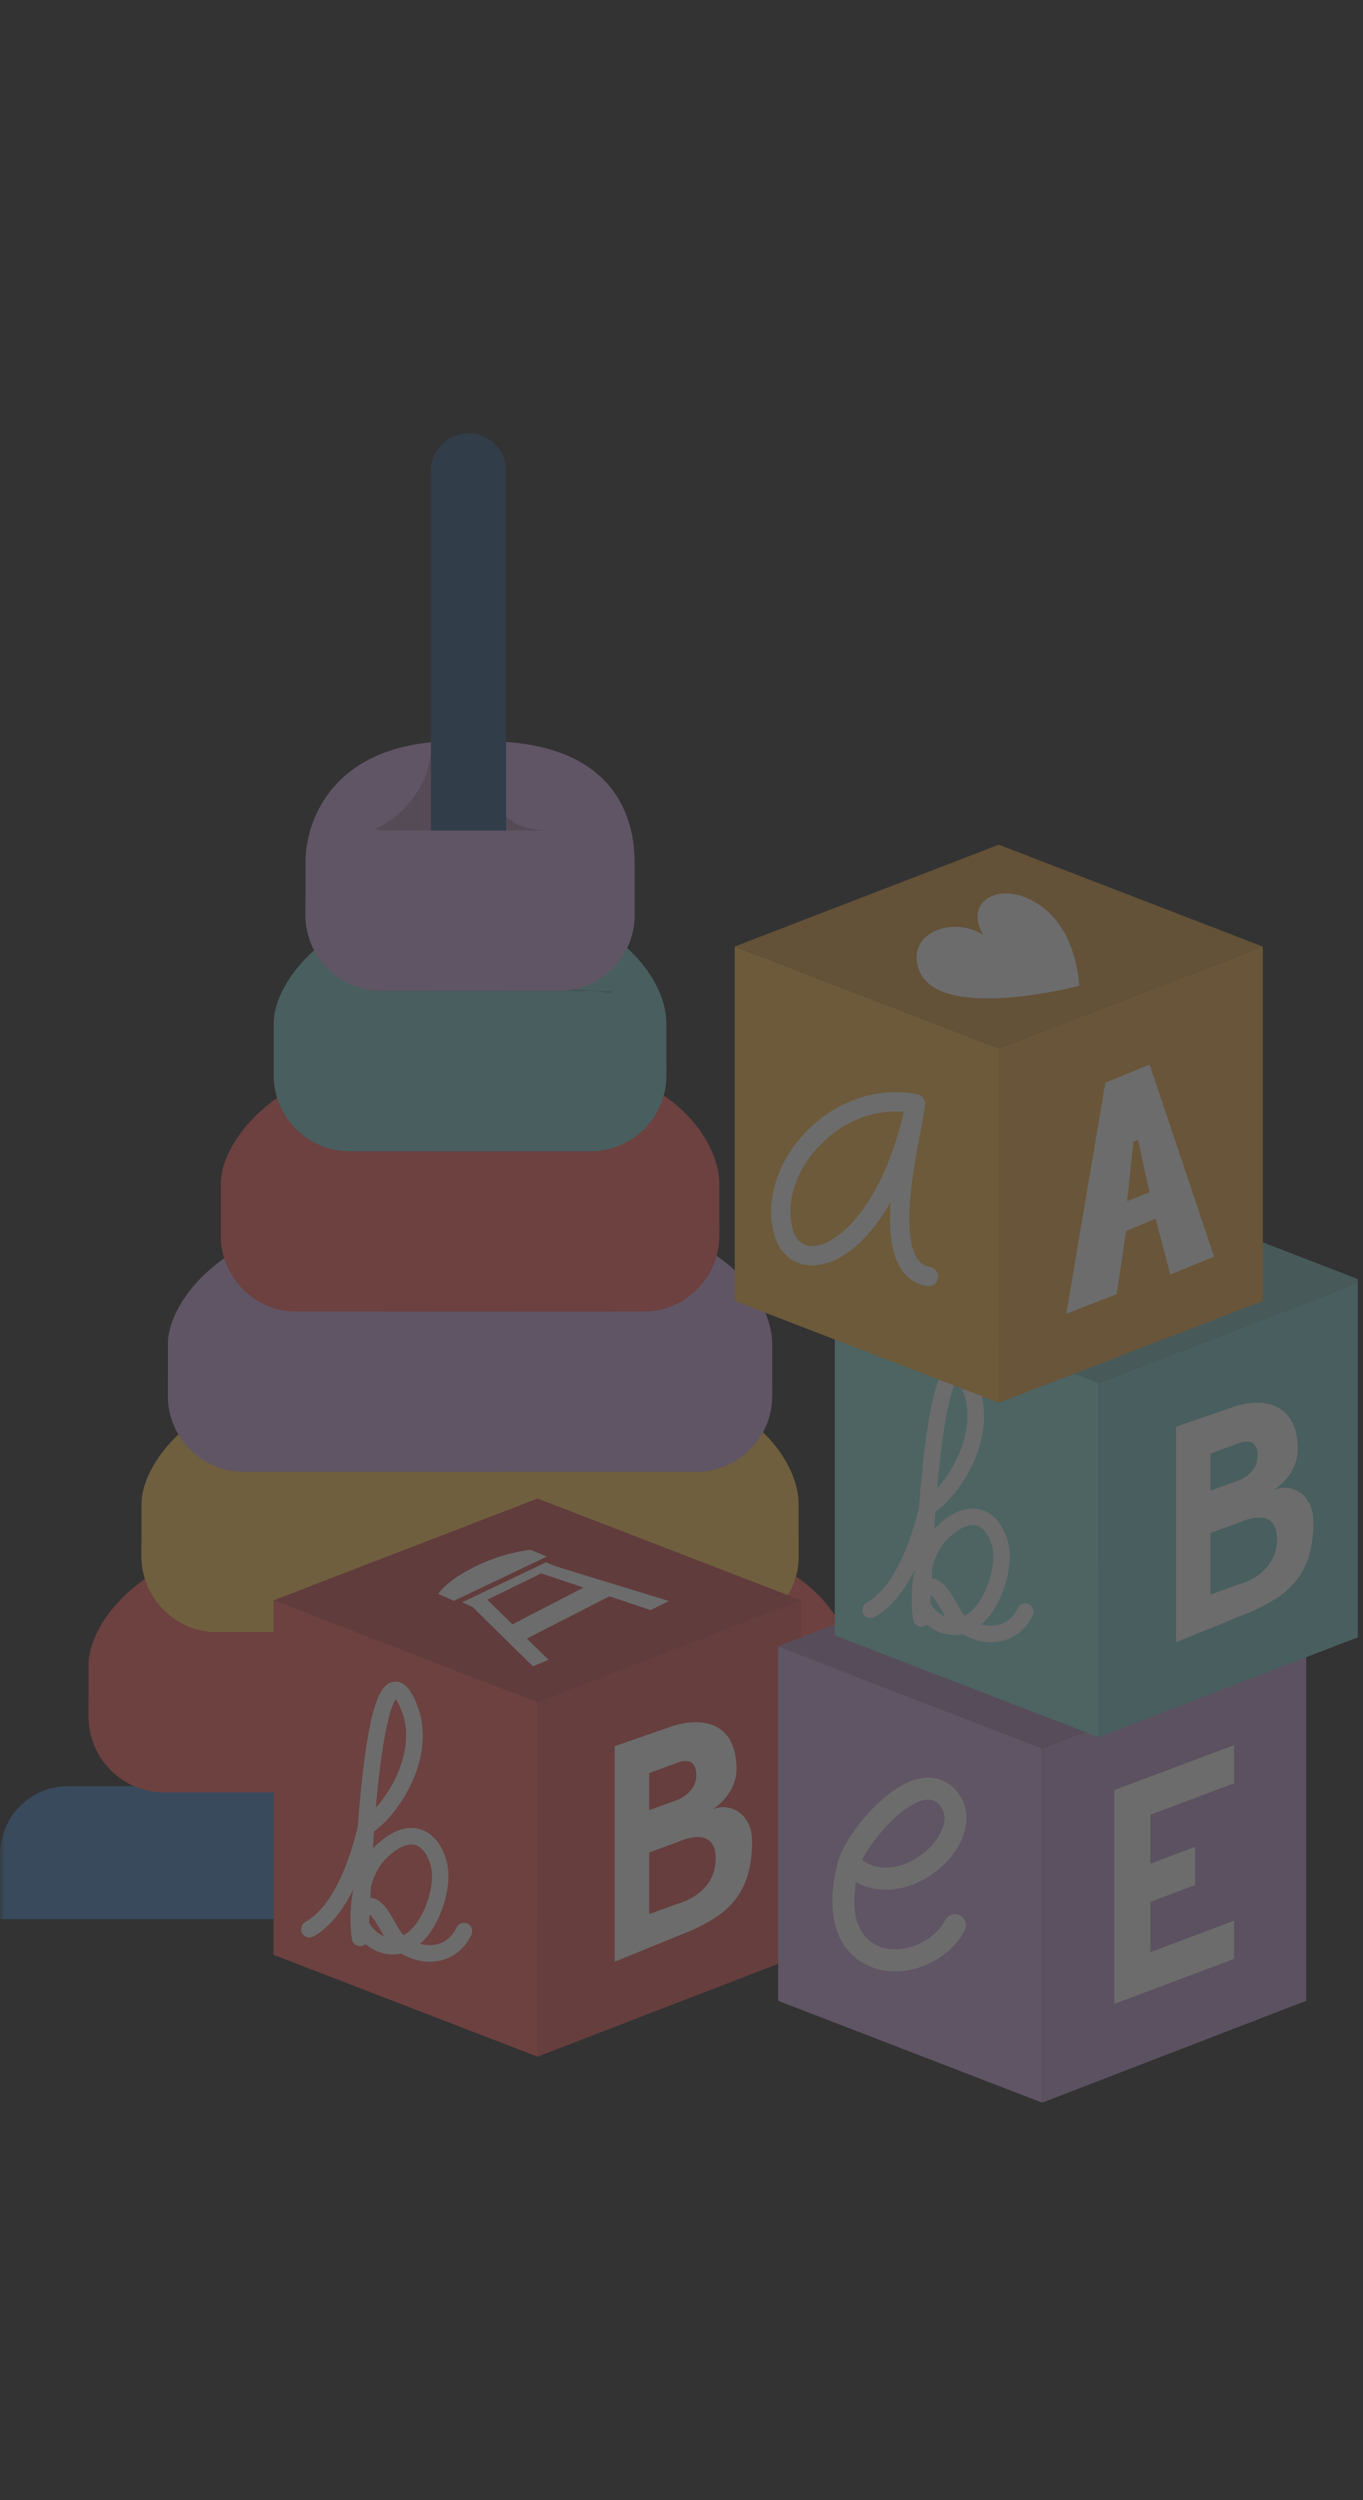 <svg xmlns="http://www.w3.org/2000/svg" xmlns:xlink="http://www.w3.org/1999/xlink" width="174" zoomAndPan="magnify" viewBox="0 0 130.5 239.25" height="319" preserveAspectRatio="xMidYMid meet" version="1.0"><rect x="0" y="0" width="130.5" height="239.25" fill="#333333" stroke="none"/><defs><filter x="0%" y="0%" width="100%" height="100%" id="9f2aaa6df6"><feColorMatrix values="0 0 0 0 1 0 0 0 0 1 0 0 0 0 1 0 0 0 1 0" color-interpolation-filters="sRGB"/></filter><mask id="5a9ddadbd0"><g filter="url(#9f2aaa6df6)"><rect x="-13.05" width="156.6" fill="#000000" y="-23.925" height="287.1" fill-opacity="0.3"/></g></mask><clipPath id="d283cd8f81"><path d="M 41 0.461 L 49 0.461 L 49 130 L 41 130 Z M 41 0.461 " clip-rule="nonzero"/></clipPath><clipPath id="05d714d0b4"><path d="M 74 116 L 100 116 L 100 160.211 L 74 160.211 Z M 74 116 " clip-rule="nonzero"/></clipPath><clipPath id="20f8c3928e"><path d="M 99 116 L 126 116 L 126 160.211 L 99 160.211 Z M 99 116 " clip-rule="nonzero"/></clipPath><clipPath id="3caaabf702"><path d="M 105 81 L 130 81 L 130 126 L 105 126 Z M 105 81 " clip-rule="nonzero"/></clipPath><clipPath id="932fa60fe5"><path d="M 79 71 L 130 71 L 130 92 L 79 92 Z M 79 71 " clip-rule="nonzero"/></clipPath><clipPath id="7109a542be"><rect x="0" width="130" y="0" height="161"/></clipPath></defs><g mask="url(#5a9ddadbd0)"><g transform="matrix(1, 0, 0, 1, 0, 41)"><g clip-path="url(#7109a542be)"><path fill="#c8a3d7" d="M 60.762 46.543 C 60.762 50.562 57.512 53.824 53.5 53.824 L 36.508 53.824 C 32.496 53.824 29.246 50.562 29.246 46.543 L 29.246 41.52 C 29.246 37.496 31.902 29.926 43.602 29.926 L 46.41 29.926 C 59.086 29.926 60.762 37.496 60.762 41.52 L 60.762 46.543 " fill-opacity="1" fill-rule="nonzero"/><path fill="#a584ac" d="M 52.223 39.676 C 51.586 39.676 50.004 39.359 44.855 39.359 C 39.727 39.359 38.523 38.973 35.852 38.312 C 37.465 37.809 41.309 34.965 41.309 30.043 L 46.523 29.926 C 46.527 29.926 46.531 29.926 46.535 29.926 C 46.535 38.48 50.223 38.48 53.5 38.48 C 52.598 39.426 52.785 39.676 52.223 39.676 " fill-opacity="1" fill-rule="nonzero"/><path fill="#f3615f" d="M 81.531 123.25 C 81.531 127.27 78.277 130.527 74.266 130.527 L 15.742 130.527 C 11.73 130.527 8.48 127.27 8.48 123.25 L 8.48 118.223 C 8.48 114.203 14.176 106.629 25.871 106.629 L 64.137 106.629 C 76.816 106.629 81.531 114.203 81.531 118.223 L 81.531 123.25 " fill-opacity="1" fill-rule="nonzero"/><path fill="#ca5150" d="M 58.293 116.957 C 55.602 116.957 51.34 116.066 44.855 116.066 C 40.172 116.066 36.648 115.742 34.039 115.184 L 52.305 115.184 C 54.43 116.09 56.75 116.406 58.551 116.406 C 59.746 116.406 60.707 116.266 61.227 116.066 C 60.586 116.734 59.637 116.957 58.293 116.957 " fill-opacity="1" fill-rule="nonzero"/><path fill="#c8a3d7" d="M 73.93 92.566 C 73.93 96.586 70.68 99.844 66.668 99.844 L 23.34 99.844 C 19.328 99.844 16.078 96.586 16.078 92.566 L 16.078 87.539 C 16.078 83.52 21.773 75.945 33.469 75.945 L 56.539 75.945 C 69.215 75.945 73.93 83.52 73.93 87.539 L 73.93 92.566 " fill-opacity="1" fill-rule="nonzero"/><path fill="#a584ac" d="M 55.047 85.699 C 53.043 85.699 50.004 85.383 44.855 85.383 C 40.184 85.383 38.766 85.062 36.531 84.504 L 58.691 84.504 C 57.789 85.449 56.828 85.699 55.047 85.699 " fill-opacity="1" fill-rule="nonzero"/><path fill="#fbc55c" d="M 76.465 107.906 C 76.465 111.926 73.215 115.184 69.203 115.184 L 20.805 115.184 C 16.797 115.184 13.547 111.926 13.547 107.906 L 13.547 102.879 C 13.547 98.859 19.242 91.285 30.938 91.285 L 59.07 91.285 C 71.75 91.285 76.465 98.859 76.465 102.879 L 76.465 107.906 " fill-opacity="1" fill-rule="nonzero"/><path fill="#ce9f4e" d="M 58.293 101.613 C 55.602 101.613 51.34 100.723 44.855 100.723 C 39.727 100.723 35.988 100.336 33.32 99.676 C 34.93 99.172 37.918 98.629 38.863 97.047 C 39.844 95.398 40.117 93.145 40.109 91.285 L 46.535 91.285 C 46.535 99.148 54.129 101.062 58.551 101.062 C 59.746 101.062 60.707 100.922 61.227 100.723 C 60.586 101.391 59.637 101.613 58.293 101.613 " fill-opacity="1" fill-rule="nonzero"/><path fill="#f3615f" d="M 68.867 77.227 C 68.867 81.246 65.617 84.504 61.605 84.504 L 28.402 84.504 C 24.395 84.504 21.141 81.246 21.141 77.227 L 21.141 72.199 C 21.141 68.18 26.836 60.605 38.535 60.605 L 51.473 60.605 C 64.152 60.605 68.867 68.18 68.867 72.199 L 68.867 77.227 " fill-opacity="1" fill-rule="nonzero"/><path fill="#ca5150" d="M 55.047 70.359 C 53.043 70.359 50.004 70.043 44.855 70.043 C 40.184 70.043 38.766 69.719 36.531 69.164 L 56.539 69.164 C 56.727 69.164 56.914 69.156 57.098 69.141 C 57.707 69.164 58.25 69.164 58.691 69.164 C 57.789 70.109 56.828 70.359 55.047 70.359 " fill-opacity="1" fill-rule="nonzero"/><path fill="#7dc4c1" d="M 63.801 61.883 C 63.801 65.902 60.551 69.164 56.539 69.164 L 33.469 69.164 C 29.461 69.164 26.207 65.902 26.207 61.883 L 26.207 56.859 C 26.207 52.84 31.902 45.266 43.602 45.266 L 46.41 45.266 C 59.086 45.266 63.801 52.84 63.801 56.859 L 63.801 61.883 " fill-opacity="1" fill-rule="nonzero"/><path fill="#a584ac" d="M 40.109 45.504 C 40.109 45.422 40.109 45.344 40.109 45.266 L 43.602 45.266 C 42.371 45.266 41.203 45.348 40.109 45.504 M 46.535 45.266 C 46.492 45.266 46.449 45.266 46.41 45.266 L 46.535 45.266 " fill-opacity="1" fill-rule="nonzero"/><path fill="#689f9b" d="M 55.043 55.02 C 53.043 55.02 50.004 54.703 44.855 54.703 C 39.727 54.703 38.523 54.316 35.852 53.652 C 37.465 53.148 37.918 52.609 38.863 51.027 C 39.805 49.445 40.09 47.312 40.109 45.504 C 41.203 45.348 42.371 45.266 43.602 45.266 L 46.41 45.266 C 46.449 45.266 46.492 45.266 46.535 45.266 C 46.535 53.824 55.418 53.824 58.691 53.824 C 57.789 54.77 56.828 55.02 55.043 55.02 " fill-opacity="1" fill-rule="nonzero"/><g clip-path="url(#d283cd8f81)"><path fill="#2e5580" d="M 48.453 129.93 L 48.453 4.066 C 48.453 2.074 46.844 0.465 44.859 0.465 L 44.855 0.465 C 42.871 0.465 41.262 2.074 41.262 4.066 L 41.262 129.93 L 48.453 129.93 " fill-opacity="1" fill-rule="nonzero"/></g><path fill="#4581be" d="M 89.703 142.645 L 89.703 136.43 C 89.703 132.84 86.797 129.93 83.215 129.93 L 6.5 129.93 C 2.918 129.93 0.012 132.84 0.012 136.43 L 0.012 142.645 L 89.703 142.645 " fill-opacity="1" fill-rule="nonzero"/><path fill="#fbc55c" d="M 76.465 107.906 C 76.465 111.926 73.215 115.184 69.203 115.184 L 20.805 115.184 C 16.797 115.184 13.547 111.926 13.547 107.906 L 13.547 107.121 C 13.547 103.102 16.797 99.844 20.805 99.844 L 69.203 99.844 C 73.215 99.844 76.465 103.102 76.465 107.121 L 76.465 107.906 " fill-opacity="1" fill-rule="nonzero"/><path fill="#f3615f" d="M 81.531 123.25 C 81.531 127.27 78.277 130.527 74.266 130.527 L 15.742 130.527 C 11.73 130.527 8.48 127.27 8.48 123.25 L 8.48 122.465 C 8.48 118.445 11.73 115.188 15.742 115.188 L 74.266 115.188 C 78.277 115.188 81.531 118.445 81.531 122.465 L 81.531 123.25 " fill-opacity="1" fill-rule="nonzero"/><path fill="#c8a3d7" d="M 73.93 92.566 C 73.93 96.586 70.68 99.844 66.668 99.844 L 23.34 99.844 C 19.328 99.844 16.078 96.586 16.078 92.566 L 16.078 91.781 C 16.078 87.762 19.328 84.504 23.34 84.504 L 66.668 84.504 C 70.68 84.504 73.93 87.762 73.93 91.781 L 73.93 92.566 " fill-opacity="1" fill-rule="nonzero"/><path fill="#f3615f" d="M 68.867 77.227 C 68.867 81.246 65.617 84.504 61.605 84.504 L 28.402 84.504 C 24.395 84.504 21.141 81.246 21.141 77.227 L 21.141 76.441 C 21.141 72.422 24.395 69.164 28.402 69.164 L 61.605 69.164 C 65.617 69.164 68.867 72.422 68.867 76.441 L 68.867 77.227 " fill-opacity="1" fill-rule="nonzero"/><path fill="#7dc4c1" d="M 63.801 61.883 C 63.801 65.902 60.551 69.164 56.539 69.164 L 33.469 69.164 C 29.461 69.164 26.207 65.902 26.207 61.883 L 26.207 61.102 C 26.207 57.082 29.461 53.824 33.469 53.824 L 56.539 53.824 C 60.551 53.824 63.801 57.082 63.801 61.102 L 63.801 61.883 " fill-opacity="1" fill-rule="nonzero"/><path fill="#c8a3d7" d="M 60.762 46.543 C 60.762 50.562 57.512 53.824 53.5 53.824 L 36.508 53.824 C 32.496 53.824 29.246 50.562 29.246 46.543 L 29.246 45.758 C 29.246 41.742 32.496 38.48 36.508 38.48 L 53.5 38.48 C 57.512 38.48 60.762 41.742 60.762 45.758 L 60.762 46.543 " fill-opacity="1" fill-rule="nonzero"/><path fill="#f3615f" d="M 51.465 155.809 L 26.184 146.062 L 26.184 112.145 L 51.465 121.895 L 51.465 155.809 " fill-opacity="1" fill-rule="nonzero"/><path fill="#de5856" d="M 51.465 155.809 L 76.746 146.062 L 76.746 112.145 L 51.465 121.895 L 51.465 155.809 " fill-opacity="1" fill-rule="nonzero"/><path fill="#cd514f" d="M 51.465 121.898 L 76.746 112.152 L 51.465 102.398 L 26.184 112.145 L 51.465 121.898 " fill-opacity="1" fill-rule="nonzero"/><path fill="#f2f2f0" d="M 64.898 141.168 L 62.16 142.164 L 62.16 136.262 L 64.898 135.266 C 64.898 135.266 68.57 133.461 68.527 136.895 C 68.484 140.324 64.898 141.168 64.898 141.168 Z M 62.16 128.668 L 64.898 127.668 C 64.898 127.668 66.668 126.863 66.668 128.887 C 66.668 130.551 64.898 131.223 64.898 131.223 L 62.16 132.223 Z M 68.18 132.164 C 69.484 131.371 70.512 129.879 70.512 128.293 C 70.512 123.879 67.379 123.293 64.535 124.129 L 58.852 126.098 L 58.852 146.723 L 66.34 143.672 C 68.934 142.414 72.012 140.84 72.012 135.215 C 72.012 132.539 69.891 131.414 68.18 132.164 " fill-opacity="1" fill-rule="nonzero"/><path fill="#f2f2f0" d="M 37.883 121.605 C 37.551 122.082 36.68 124.051 35.984 131.984 C 37.879 129.918 39.711 126.031 38.492 122.812 C 38.223 122.109 38.012 121.766 37.883 121.605 Z M 35.457 140.605 C 36.508 140.652 37.188 141.836 37.844 142.98 C 38.102 143.422 38.449 144.031 38.637 144.18 L 38.641 144.184 C 38.926 144.031 39.219 143.809 39.512 143.488 C 40.766 142.145 41.629 139.355 41.289 137.754 C 41.047 136.621 40.477 135.781 39.797 135.566 C 38.891 135.281 37.836 136.031 37.105 136.711 C 36.289 137.48 35.797 138.504 35.512 139.551 C 35.496 139.906 35.477 140.262 35.457 140.605 Z M 35.336 142.949 C 35.461 143.238 35.707 143.586 36.094 143.891 C 36.25 144.012 36.484 144.168 36.773 144.285 C 36.676 144.121 36.578 143.949 36.473 143.77 C 36.199 143.293 35.707 142.438 35.414 142.219 C 35.402 142.234 35.387 142.246 35.371 142.266 C 35.359 142.508 35.348 142.738 35.336 142.949 Z M 41.145 146.723 C 40.23 146.723 39.293 146.457 38.418 145.945 C 37.16 146.227 35.961 145.797 35.121 145.137 C 35.078 145.105 35.035 145.066 34.992 145.031 C 34.863 145.148 34.695 145.223 34.508 145.23 C 34.102 145.246 33.75 144.965 33.688 144.562 C 33.664 144.414 33.332 142.199 33.824 139.809 C 32.922 141.621 31.672 143.383 30.004 144.309 C 29.621 144.516 29.141 144.379 28.93 143.996 C 28.719 143.613 28.855 143.133 29.238 142.922 C 32.664 141.023 34.137 134.305 34.262 133.703 C 34.594 129.293 35.016 125.922 35.52 123.68 C 36.082 121.191 36.73 120.066 37.691 119.93 C 39.016 119.734 39.707 121.562 39.969 122.246 C 41.793 127.059 38.332 132.461 35.805 134.258 C 35.781 134.648 35.75 135.207 35.711 135.871 C 35.812 135.766 35.918 135.656 36.027 135.555 C 37.902 133.801 39.371 133.77 40.27 134.055 C 41.512 134.449 42.473 135.707 42.832 137.426 C 43.277 139.516 42.266 142.855 40.668 144.57 C 40.52 144.73 40.367 144.875 40.215 145.008 C 40.762 145.16 41.309 145.184 41.816 145.062 C 42.652 144.863 43.32 144.293 43.707 143.457 C 43.891 143.059 44.359 142.887 44.758 143.07 C 45.152 143.254 45.324 143.727 45.141 144.121 C 44.547 145.406 43.5 146.289 42.188 146.602 C 41.848 146.684 41.496 146.723 41.145 146.723 " fill-opacity="1" fill-rule="nonzero"/><path fill="#f2f2f0" d="M 50.828 107.309 C 47.152 107.691 43.102 109.84 41.965 111.527 L 43.461 112.188 L 52.348 107.953 L 50.828 107.309 " fill-opacity="1" fill-rule="nonzero"/><path fill="#f2f2f0" d="M 49.062 114.441 L 46.656 112.082 L 51.816 109.562 L 55.867 110.922 Z M 62.285 113.074 L 64.047 112.211 L 53.207 108.887 L 52.281 108.504 L 44.25 112.328 L 45.246 112.773 L 51.016 118.457 L 52.516 117.832 L 50.441 115.797 L 58.348 111.754 L 62.285 113.074 " fill-opacity="1" fill-rule="nonzero"/><g clip-path="url(#05d714d0b4)"><path fill="#c8a3d7" d="M 99.781 160.211 L 74.5 150.461 L 74.5 116.547 L 99.781 126.293 L 99.781 160.211 " fill-opacity="1" fill-rule="nonzero"/></g><g clip-path="url(#20f8c3928e)"><path fill="#ba97c8" d="M 99.781 160.211 L 125.062 150.461 L 125.062 116.547 L 99.781 126.293 L 99.781 160.211 " fill-opacity="1" fill-rule="nonzero"/></g><path fill="#ab8ab6" d="M 99.781 126.297 L 125.062 116.555 L 99.781 106.801 L 74.5 116.547 L 99.781 126.297 " fill-opacity="1" fill-rule="nonzero"/><path fill="#f2f2f0" d="M 82.531 137 C 84.871 138.609 87.523 137.199 88.793 136.023 C 90.059 134.852 90.988 133.043 90.043 131.836 C 89.625 131.305 89.148 131.129 88.492 131.254 C 86.352 131.676 83.473 135.062 82.531 137 Z M 85.703 147.652 C 84.664 147.652 83.672 147.41 82.801 146.938 C 78.5 144.598 79.754 138.82 80.254 137.066 C 80.254 137.047 80.262 137.035 80.266 137.02 C 80.945 134.715 84.688 129.852 88.086 129.184 C 89.516 128.902 90.797 129.379 91.699 130.527 C 93.219 132.465 92.613 135.363 90.223 137.574 C 88.109 139.531 84.812 140.648 81.949 139.113 C 81.629 141.023 81.594 143.879 83.805 145.078 C 84.781 145.613 86.023 145.684 87.301 145.281 C 88.703 144.84 89.922 143.871 90.484 142.75 C 90.746 142.23 91.379 142.02 91.898 142.281 C 92.418 142.543 92.629 143.176 92.367 143.699 C 91.547 145.336 89.891 146.68 87.934 147.297 C 87.18 147.531 86.43 147.652 85.703 147.652 " fill-opacity="1" fill-rule="nonzero"/><path fill="#f2f2f0" d="M 118.156 129.648 L 118.156 125.996 L 106.688 130.301 L 106.688 150.758 L 118.156 146.453 L 118.156 142.801 L 110.148 145.809 L 110.148 140.992 L 114.422 139.387 L 114.422 135.738 L 110.148 137.34 L 110.148 132.656 L 118.156 129.648 " fill-opacity="1" fill-rule="nonzero"/><path fill="#89d7d3" d="M 105.207 125.238 L 79.926 115.492 L 79.926 81.574 L 105.207 91.324 L 105.207 125.238 " fill-opacity="1" fill-rule="nonzero"/><g clip-path="url(#3caaabf702)"><path fill="#7dc4c1" d="M 105.207 125.238 L 130.488 115.492 L 130.488 81.574 L 105.207 91.324 L 105.207 125.238 " fill-opacity="1" fill-rule="nonzero"/></g><g clip-path="url(#932fa60fe5)"><path fill="#74b5b2" d="M 105.207 91.328 L 130.488 81.582 L 105.207 71.828 L 79.926 81.574 L 105.207 91.328 " fill-opacity="1" fill-rule="nonzero"/></g><path fill="#f2f2f0" d="M 118.641 110.598 L 115.906 111.594 L 115.906 105.691 L 118.641 104.695 C 118.641 104.695 122.316 102.891 122.27 106.324 C 122.227 109.758 118.641 110.598 118.641 110.598 Z M 115.906 98.098 L 118.641 97.098 C 118.641 97.098 120.41 96.293 120.41 98.316 C 120.41 99.98 118.641 100.652 118.641 100.652 L 115.906 101.652 Z M 121.922 101.594 C 123.23 100.801 124.254 99.309 124.254 97.723 C 124.254 93.309 121.125 92.723 118.281 93.559 L 112.598 95.527 L 112.598 116.152 L 120.086 113.102 C 122.676 111.844 125.754 110.27 125.754 104.645 C 125.754 101.969 123.633 100.844 121.922 101.594 " fill-opacity="1" fill-rule="nonzero"/><path fill="#f2f2f0" d="M 91.629 91.035 C 91.297 91.512 90.426 93.48 89.73 101.414 C 91.625 99.348 93.457 95.461 92.234 92.242 C 91.969 91.539 91.754 91.195 91.629 91.035 Z M 89.199 110.035 C 90.254 110.082 90.934 111.266 91.586 112.41 C 91.844 112.852 92.191 113.461 92.379 113.609 L 92.383 113.613 C 92.668 113.461 92.961 113.238 93.258 112.918 C 94.508 111.574 95.371 108.785 95.031 107.184 C 94.793 106.051 94.219 105.211 93.539 104.996 C 92.633 104.711 91.578 105.461 90.848 106.141 C 90.031 106.91 89.543 107.934 89.254 108.98 C 89.238 109.336 89.219 109.691 89.199 110.035 Z M 89.078 112.379 C 89.203 112.668 89.449 113.016 89.84 113.32 C 89.996 113.441 90.227 113.598 90.52 113.715 C 90.422 113.551 90.32 113.379 90.219 113.199 C 89.945 112.723 89.453 111.867 89.156 111.652 C 89.145 111.664 89.129 111.676 89.113 111.695 C 89.102 111.938 89.09 112.168 89.078 112.379 Z M 94.887 116.152 C 93.977 116.152 93.039 115.887 92.164 115.375 C 90.902 115.656 89.703 115.227 88.863 114.566 C 88.82 114.535 88.777 114.5 88.734 114.461 C 88.605 114.578 88.438 114.652 88.254 114.66 C 87.848 114.676 87.492 114.395 87.43 113.992 C 87.406 113.844 87.074 111.629 87.566 109.238 C 86.664 111.051 85.414 112.812 83.746 113.738 C 83.367 113.945 82.883 113.809 82.676 113.426 C 82.461 113.043 82.602 112.562 82.984 112.352 C 86.406 110.453 87.879 103.734 88.004 103.133 C 88.336 98.723 88.758 95.352 89.266 93.109 C 89.824 90.621 90.473 89.496 91.434 89.359 C 92.758 89.164 93.453 90.992 93.711 91.68 C 95.535 96.488 92.074 101.891 89.551 103.688 C 89.523 104.078 89.492 104.641 89.453 105.301 C 89.555 105.195 89.66 105.09 89.773 104.984 C 91.645 103.23 93.113 103.199 94.016 103.484 C 95.254 103.879 96.215 105.137 96.578 106.855 C 97.02 108.945 96.008 112.285 94.414 114 C 94.262 114.16 94.113 114.305 93.961 114.438 C 94.504 114.59 95.055 114.613 95.562 114.492 C 96.395 114.293 97.062 113.723 97.449 112.887 C 97.633 112.488 98.105 112.316 98.5 112.5 C 98.895 112.684 99.066 113.156 98.883 113.551 C 98.289 114.836 97.242 115.719 95.93 116.031 C 95.59 116.113 95.238 116.152 94.887 116.152 " fill-opacity="1" fill-rule="nonzero"/><path fill="#f2f2f0" d="M 104.57 76.738 C 100.898 77.121 96.844 79.27 95.707 80.957 L 97.203 81.617 L 106.09 77.383 L 104.57 76.738 " fill-opacity="1" fill-rule="nonzero"/><path fill="#f2f2f0" d="M 102.805 83.871 L 100.398 81.512 L 105.562 78.992 L 109.613 80.352 Z M 116.031 82.504 L 117.793 81.641 L 106.949 78.316 L 106.023 77.934 L 97.992 81.762 L 98.988 82.203 L 104.758 87.891 L 106.258 87.262 L 104.184 85.227 L 112.094 81.184 L 116.031 82.504 " fill-opacity="1" fill-rule="nonzero"/><path fill="#f1b44c" d="M 95.629 93.238 L 70.348 83.488 L 70.348 49.574 L 95.629 59.32 L 95.629 93.238 " fill-opacity="1" fill-rule="nonzero"/><path fill="#e6a448" d="M 95.629 93.238 L 120.91 83.488 L 120.91 49.574 L 95.629 59.32 L 95.629 93.238 " fill-opacity="1" fill-rule="nonzero"/><path fill="#d49742" d="M 95.629 59.328 L 120.91 49.582 L 95.629 39.828 L 70.348 49.574 L 95.629 59.328 " fill-opacity="1" fill-rule="nonzero"/><path fill="#f2f2f0" d="M 110.059 73.09 L 107.922 73.945 L 108.516 68.25 L 108.949 68.074 Z M 110.07 60.875 L 105.828 62.605 L 102.098 84.711 L 106.914 82.848 L 107.824 76.801 L 110.633 75.621 L 112.051 80.961 L 116.246 79.258 L 110.07 60.875 " fill-opacity="1" fill-rule="nonzero"/><path fill="#f2f2f0" d="M 88.012 51.867 C 86.629 48.301 91.184 46.574 94.148 48.465 C 92.34 45.516 95.246 43.461 98.543 45.039 C 101.453 46.43 102.969 49.363 103.348 53.336 C 103.348 53.336 89.949 56.855 88.012 51.867 " fill-opacity="1" fill-rule="nonzero"/><path fill="#f2f2f0" d="M 85.738 65.359 C 83.086 65.359 80.434 66.543 78.395 68.707 C 76.195 71.035 75.23 74.035 75.871 76.531 C 76.078 77.328 76.586 78.277 77.824 78.242 C 80.098 78.188 84.383 74.633 86.535 65.395 C 86.27 65.371 86.004 65.359 85.738 65.359 Z M 88.895 82.078 C 88.844 82.078 88.793 82.074 88.742 82.066 C 87.742 81.898 86.938 81.383 86.348 80.535 C 85.305 79.031 85.086 76.703 85.273 74.016 C 82.977 78.082 80.168 80.035 77.867 80.09 C 76.012 80.125 74.598 78.977 74.086 76.996 C 73.285 73.887 74.422 70.223 77.055 67.434 C 79.973 64.34 84 62.953 87.824 63.715 C 87.887 63.727 87.949 63.746 88.008 63.77 C 88.164 63.84 88.297 63.945 88.395 64.082 C 88.457 64.168 88.508 64.266 88.535 64.371 C 88.566 64.48 88.578 64.598 88.566 64.715 C 88.516 65.281 88.348 66.156 88.133 67.262 C 87.473 70.719 86.242 77.148 87.859 79.48 C 88.164 79.914 88.539 80.156 89.047 80.242 C 89.547 80.328 89.887 80.805 89.805 81.305 C 89.727 81.758 89.336 82.078 88.895 82.078 " fill-opacity="1" fill-rule="nonzero"/></g></g></g></svg>